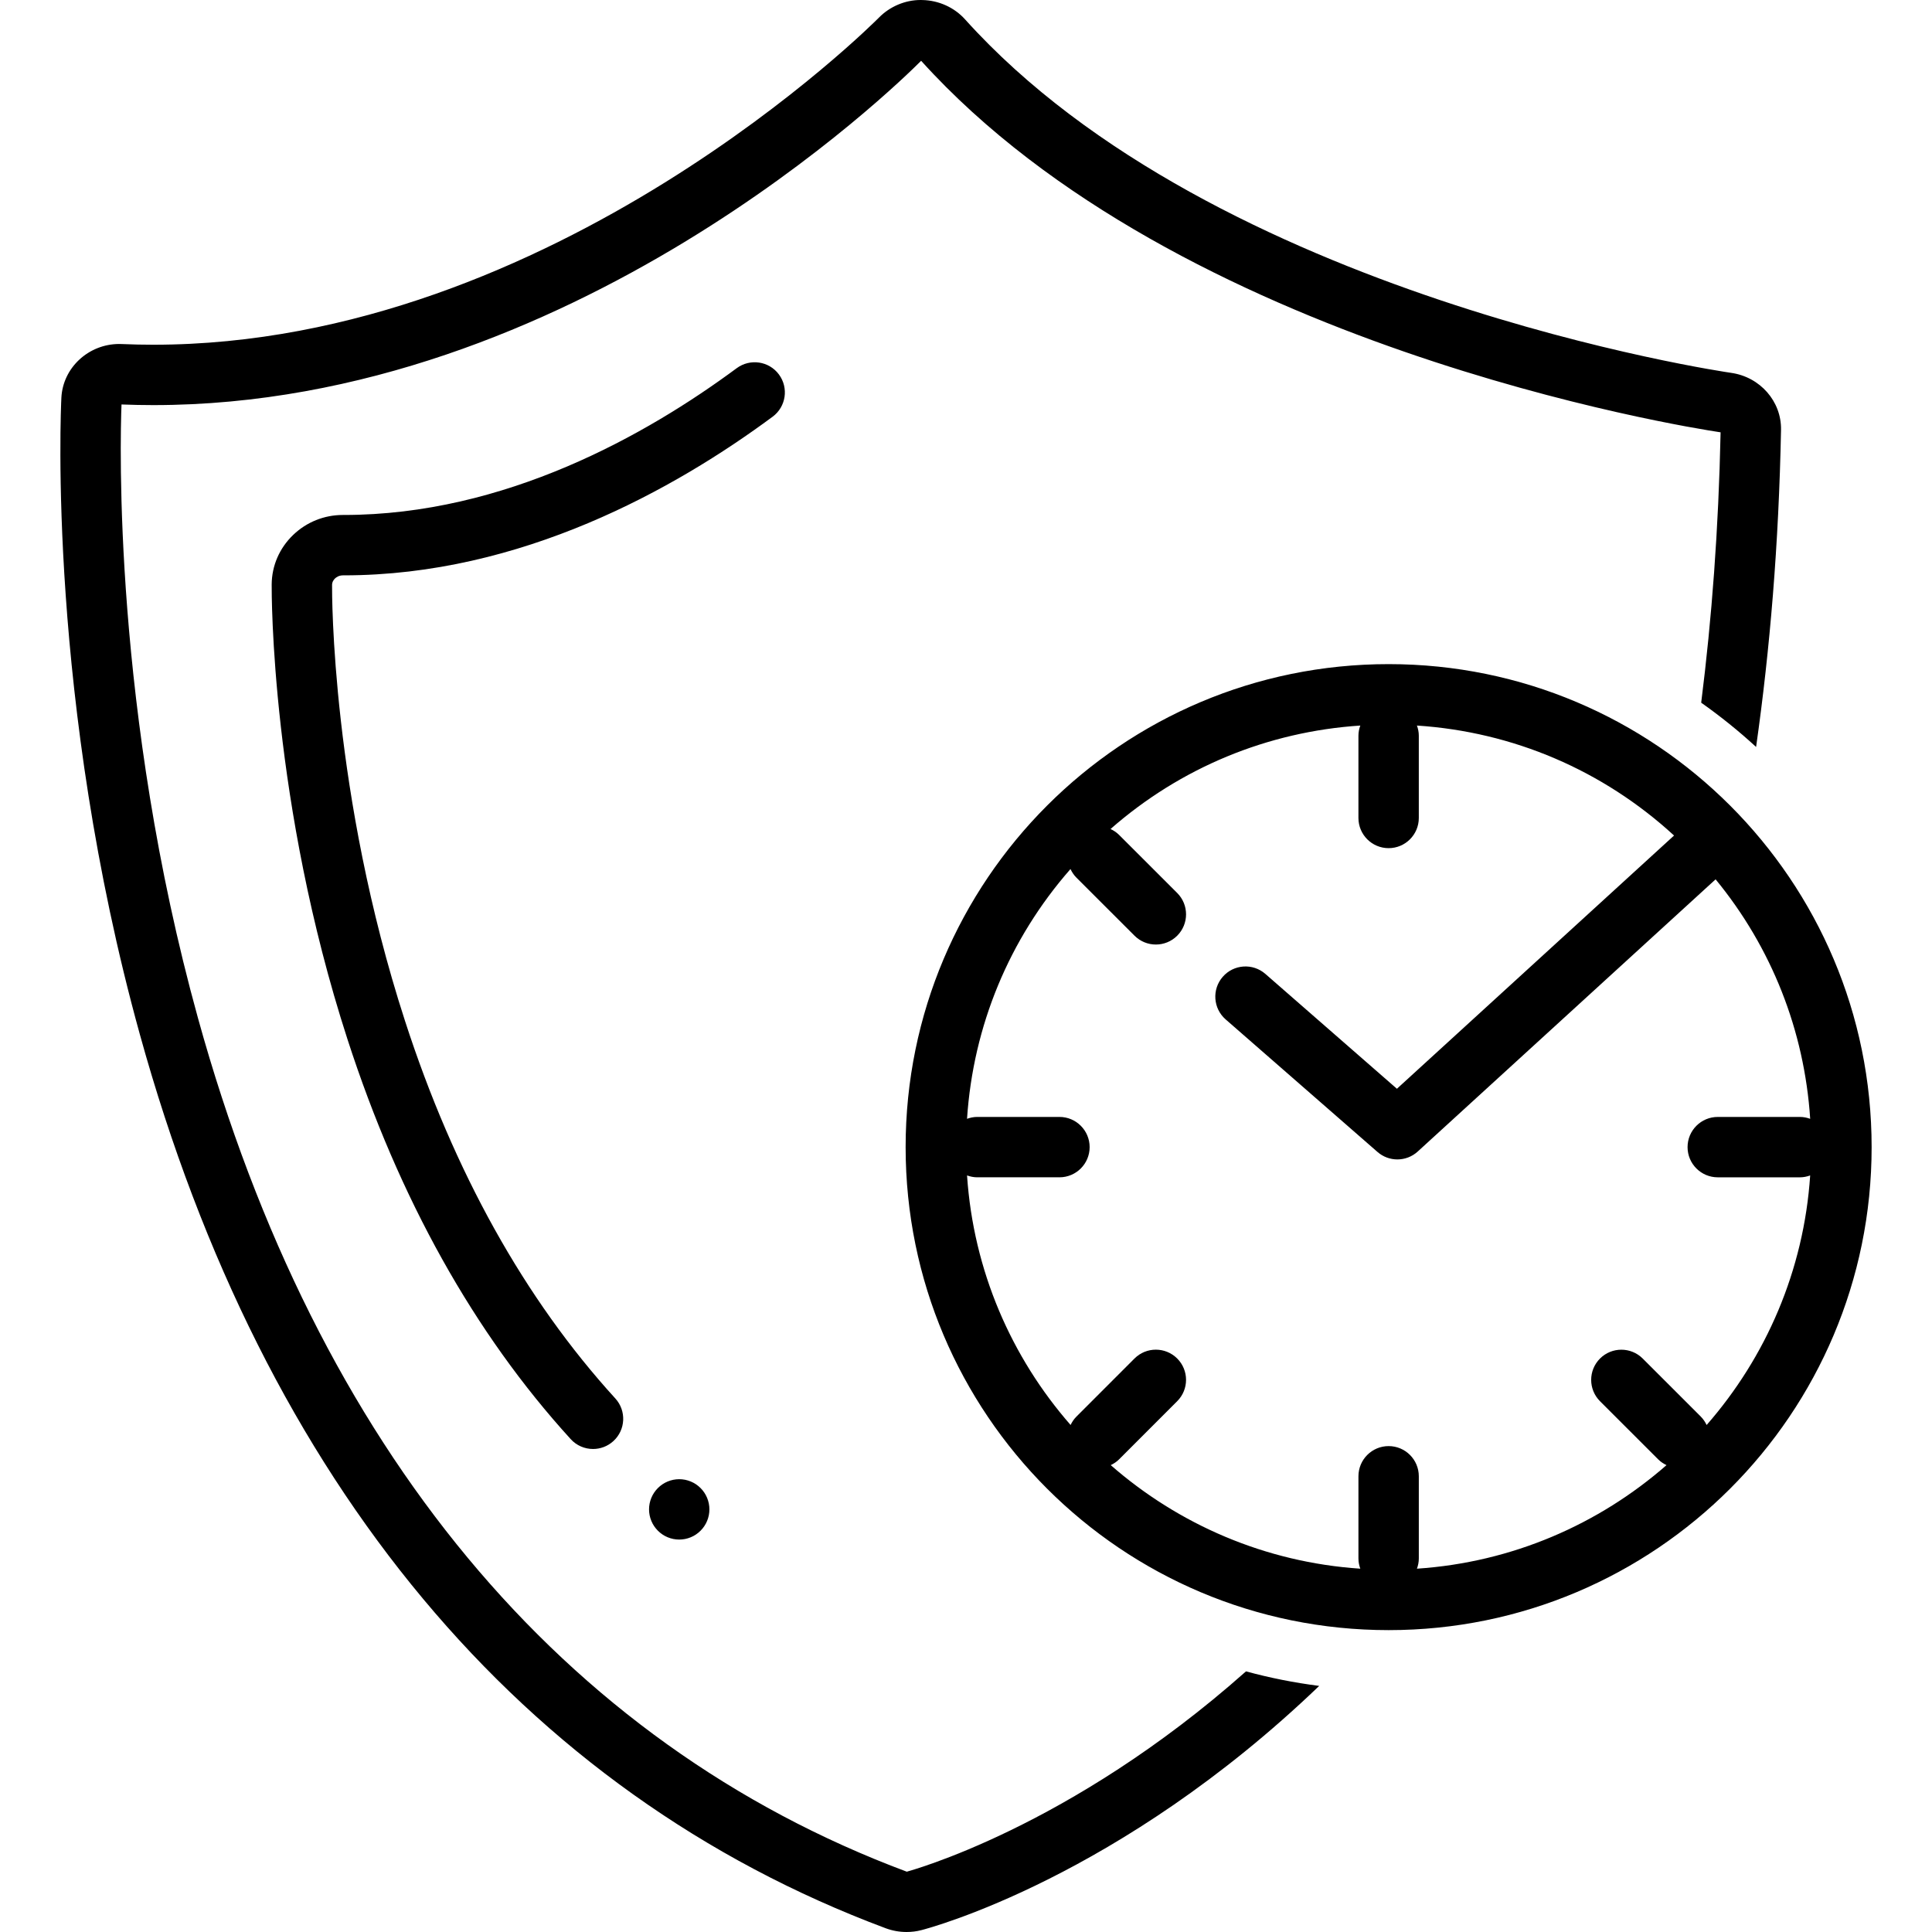 <svg width="100%" viewBox="0 0 200 200" version="1.1" xmlns="http://www.w3.org/2000/svg" xmlns:xlink="http://www.w3.org/1999/xlink"><path d="M95.292,0c-1.595,0 -3.181,0.677 -4.304,1.822c-0.334,0.339 -33.669,33.864 -75.118,33.864c-1.072,0 -2.142,-0.023 -3.225,-0.069c-0.1,-0.005 -0.201,-0.008 -0.3,-0.008c-3.174,0 -5.837,2.452 -5.991,5.568c-0.062,1.265 -1.447,31.317 8.121,65.894c12.856,46.471 39.555,78.471 77.209,92.54c0.694,0.259 1.433,0.389 2.165,0.389c0.522,0 1.033,-0.062 1.54,-0.195c0.866,-0.222 20.486,-5.43 41.174,-25.28c-2.585,-0.331 -5.115,-0.834 -7.578,-1.506c-18.312,16.272 -34.956,20.684 -35.114,20.738c-35.7,-13.338 -61.072,-43.89 -73.373,-88.352c-8.807,-31.827 -8.064,-59.802 -7.919,-63.535c1.09,0.043 2.196,0.066 3.29,0.066c43.178,0 77.029,-33.174 79.487,-35.643c26.698,29.546 78.975,37.894 82.76,38.461c-0.208,9.984 -0.911,19.293 -2.008,27.988c1.977,1.396 3.877,2.92 5.683,4.582c1.436,-10.094 2.35,-21.001 2.581,-32.823c0.056,-2.945 -2.161,-5.478 -5.169,-5.904c-0.53,-0.073 -53.407,-7.823 -79.298,-36.59c-1.117,-1.241 -2.72,-1.965 -4.42,-2.003c-0.065,-0.003 -0.13,-0.003 -0.195,-0.003zM80.636,38.766c-1.027,-1.388 -2.983,-1.677 -4.371,-0.653c-9.369,6.935 -24.028,15.196 -40.662,15.196h-0.107c-1.929,0 -3.752,0.731 -5.141,2.06c-1.425,1.366 -2.218,3.191 -2.231,5.136c-0.007,0.912 -0.081,22.62 7.851,47.095c5.345,16.504 13.119,30.426 23.105,41.38c0.616,0.676 1.462,1.019 2.31,1.019c0.752,0 1.505,-0.27 2.105,-0.816c1.275,-1.163 1.366,-3.139 0.204,-4.414c-9.382,-10.29 -16.709,-23.444 -21.777,-39.095c-7.624,-23.524 -7.554,-44.25 -7.547,-45.123c0.002,-0.33 0.191,-0.56 0.304,-0.668c0.127,-0.121 0.401,-0.323 0.836,-0.323c0.023,0.001 0.045,0.001 0.069,0c18.356,0 34.274,-8.928 44.399,-16.423c1.387,-1.027 1.679,-2.983 0.652,-4.37zM193.75,118.752c0.003,-27.612 -22.386,-50.002 -49.995,-50.002h-0.005c-27.615,-0.002 -50,22.386 -50,50c0,27.612 22.381,50 50,50c27.611,0 50,-22.388 50,-49.998zM176.078,146.657l-6.027,-6.023c-1.219,-1.216 -3.198,-1.218 -4.419,0.001c-1.22,1.221 -1.219,3.2 0.002,4.42l6.027,6.023c0.255,0.255 0.548,0.444 0.856,0.592c-7.008,6.131 -15.978,10.064 -25.835,10.72c0.117,-0.328 0.193,-0.678 0.193,-1.047v-8.518c0,-1.726 -1.399,-3.125 -3.125,-3.125c-1.726,0 -3.125,1.399 -3.125,3.125v8.518c0,0.369 0.075,0.719 0.193,1.047c-9.857,-0.656 -18.827,-4.589 -25.835,-10.72c0.308,-0.148 0.602,-0.337 0.858,-0.593l6.023,-6.026c1.22,-1.221 1.22,-3.2 -0.001,-4.419c-1.221,-1.219 -3.199,-1.219 -4.42,0l-6.023,6.026c-0.256,0.255 -0.445,0.549 -0.593,0.856c-6.13,-7.007 -10.062,-15.976 -10.719,-25.833c0.329,0.117 0.678,0.194 1.048,0.194h8.518c1.726,0 3.125,-1.399 3.125,-3.125c0,-1.726 -1.399,-3.125 -3.125,-3.125h-8.518c-0.37,0 -0.72,0.076 -1.049,0.194c0.632,-9.61 4.361,-18.613 10.709,-25.855c0.15,0.316 0.343,0.618 0.605,0.879l6.025,6.021c0.61,0.609 1.409,0.914 2.209,0.914c0.8,0 1.6,-0.305 2.21,-0.915c1.22,-1.221 1.219,-3.2 -0.001,-4.42l-6.025,-6.021c-0.261,-0.261 -0.561,-0.453 -0.877,-0.603c7.242,-6.349 16.246,-10.078 25.856,-10.71c-0.118,0.33 -0.194,0.679 -0.194,1.048v8.519c0,1.726 1.399,3.125 3.125,3.125c1.726,0 3.125,-1.399 3.125,-3.125v-8.519c0,-0.369 -0.075,-0.72 -0.194,-1.048c9.947,0.653 19.25,4.622 26.617,11.385l-28.689,26.215l-13.619,-11.89c-1.302,-1.135 -3.275,-1.002 -4.41,0.299c-1.135,1.3 -1.001,3.275 0.299,4.41l15.722,13.725c0.59,0.514 1.323,0.771 2.055,0.771c0.756,0 1.512,-0.273 2.108,-0.818l30.836,-28.177c5.795,7.053 9.191,15.649 9.791,24.791c-0.33,-0.117 -0.68,-0.194 -1.05,-0.194h-8.519c-1.725,0 -3.125,1.399 -3.125,3.125c0,1.726 1.4,3.125 3.125,3.125h8.519c0.37,0 0.719,-0.076 1.048,-0.194c-0.655,9.857 -4.588,18.826 -10.719,25.835c-0.148,-0.31 -0.339,-0.603 -0.594,-0.859zM73.437,156.25c0,0.102 -0.005,0.204 -0.015,0.306c-0.01,0.102 -0.025,0.203 -0.045,0.303c-0.02,0.101 -0.045,0.201 -0.075,0.298c-0.03,0.098 -0.064,0.194 -0.103,0.287c-0.039,0.095 -0.083,0.188 -0.131,0.278c-0.048,0.09 -0.101,0.177 -0.158,0.263c-0.057,0.085 -0.118,0.168 -0.183,0.247c-0.065,0.079 -0.134,0.155 -0.206,0.227c-0.072,0.073 -0.148,0.142 -0.227,0.206c-0.079,0.065 -0.161,0.126 -0.246,0.183c-0.085,0.057 -0.173,0.11 -0.263,0.158c-0.09,0.048 -0.183,0.092 -0.277,0.131c-0.095,0.039 -0.191,0.073 -0.289,0.103c-0.098,0.029 -0.197,0.054 -0.297,0.075c-0.1,0.02 -0.202,0.034 -0.303,0.044c-0.102,0.01 -0.204,0.016 -0.306,0.016c-0.102,0 -0.204,-0.005 -0.306,-0.016c-0.102,-0.009 -0.203,-0.024 -0.303,-0.044c-0.1,-0.021 -0.199,-0.046 -0.297,-0.075c-0.098,-0.03 -0.194,-0.065 -0.289,-0.103c-0.094,-0.04 -0.187,-0.083 -0.277,-0.131c-0.09,-0.048 -0.178,-0.101 -0.263,-0.158c-0.085,-0.057 -0.167,-0.118 -0.246,-0.183c-0.079,-0.065 -0.155,-0.133 -0.227,-0.206c-0.072,-0.072 -0.141,-0.147 -0.206,-0.227c-0.065,-0.079 -0.126,-0.161 -0.183,-0.247c-0.057,-0.085 -0.109,-0.173 -0.158,-0.263c-0.048,-0.091 -0.092,-0.183 -0.131,-0.278c-0.039,-0.094 -0.074,-0.19 -0.103,-0.287c-0.03,-0.098 -0.055,-0.197 -0.075,-0.298c-0.02,-0.1 -0.035,-0.201 -0.045,-0.303c-0.01,-0.102 -0.015,-0.204 -0.015,-0.306c0,-0.102 0.005,-0.204 0.015,-0.306c0.01,-0.102 0.025,-0.203 0.045,-0.303c0.02,-0.1 0.045,-0.199 0.075,-0.297c0.03,-0.098 0.064,-0.194 0.103,-0.289c0.039,-0.094 0.083,-0.187 0.131,-0.277c0.048,-0.09 0.101,-0.178 0.158,-0.263c0.057,-0.085 0.118,-0.167 0.183,-0.246c0.065,-0.079 0.134,-0.155 0.206,-0.227c0.072,-0.072 0.148,-0.141 0.227,-0.206c0.079,-0.065 0.161,-0.126 0.246,-0.183c0.085,-0.057 0.173,-0.109 0.263,-0.158c0.09,-0.048 0.183,-0.092 0.277,-0.131c0.095,-0.039 0.191,-0.074 0.289,-0.103c0.098,-0.03 0.197,-0.055 0.297,-0.075c0.1,-0.02 0.202,-0.035 0.303,-0.045c0.102,-0.01 0.204,-0.015 0.306,-0.015c0.102,0 0.204,0.005 0.306,0.015c0.102,0.01 0.203,0.025 0.303,0.045c0.1,0.02 0.199,0.045 0.297,0.075c0.098,0.03 0.194,0.064 0.289,0.103c0.094,0.039 0.187,0.083 0.277,0.131c0.09,0.048 0.178,0.101 0.263,0.158c0.085,0.057 0.167,0.118 0.246,0.183c0.079,0.065 0.155,0.134 0.227,0.206c0.072,0.072 0.141,0.148 0.206,0.227c0.065,0.079 0.126,0.161 0.183,0.246c0.057,0.085 0.109,0.173 0.158,0.263c0.048,0.09 0.092,0.183 0.131,0.277c0.039,0.095 0.074,0.191 0.103,0.289c0.03,0.098 0.055,0.197 0.075,0.297c0.02,0.1 0.035,0.202 0.045,0.303c0.01,0.102 0.015,0.204 0.015,0.306z" fill-rule="evenodd"></path></svg>